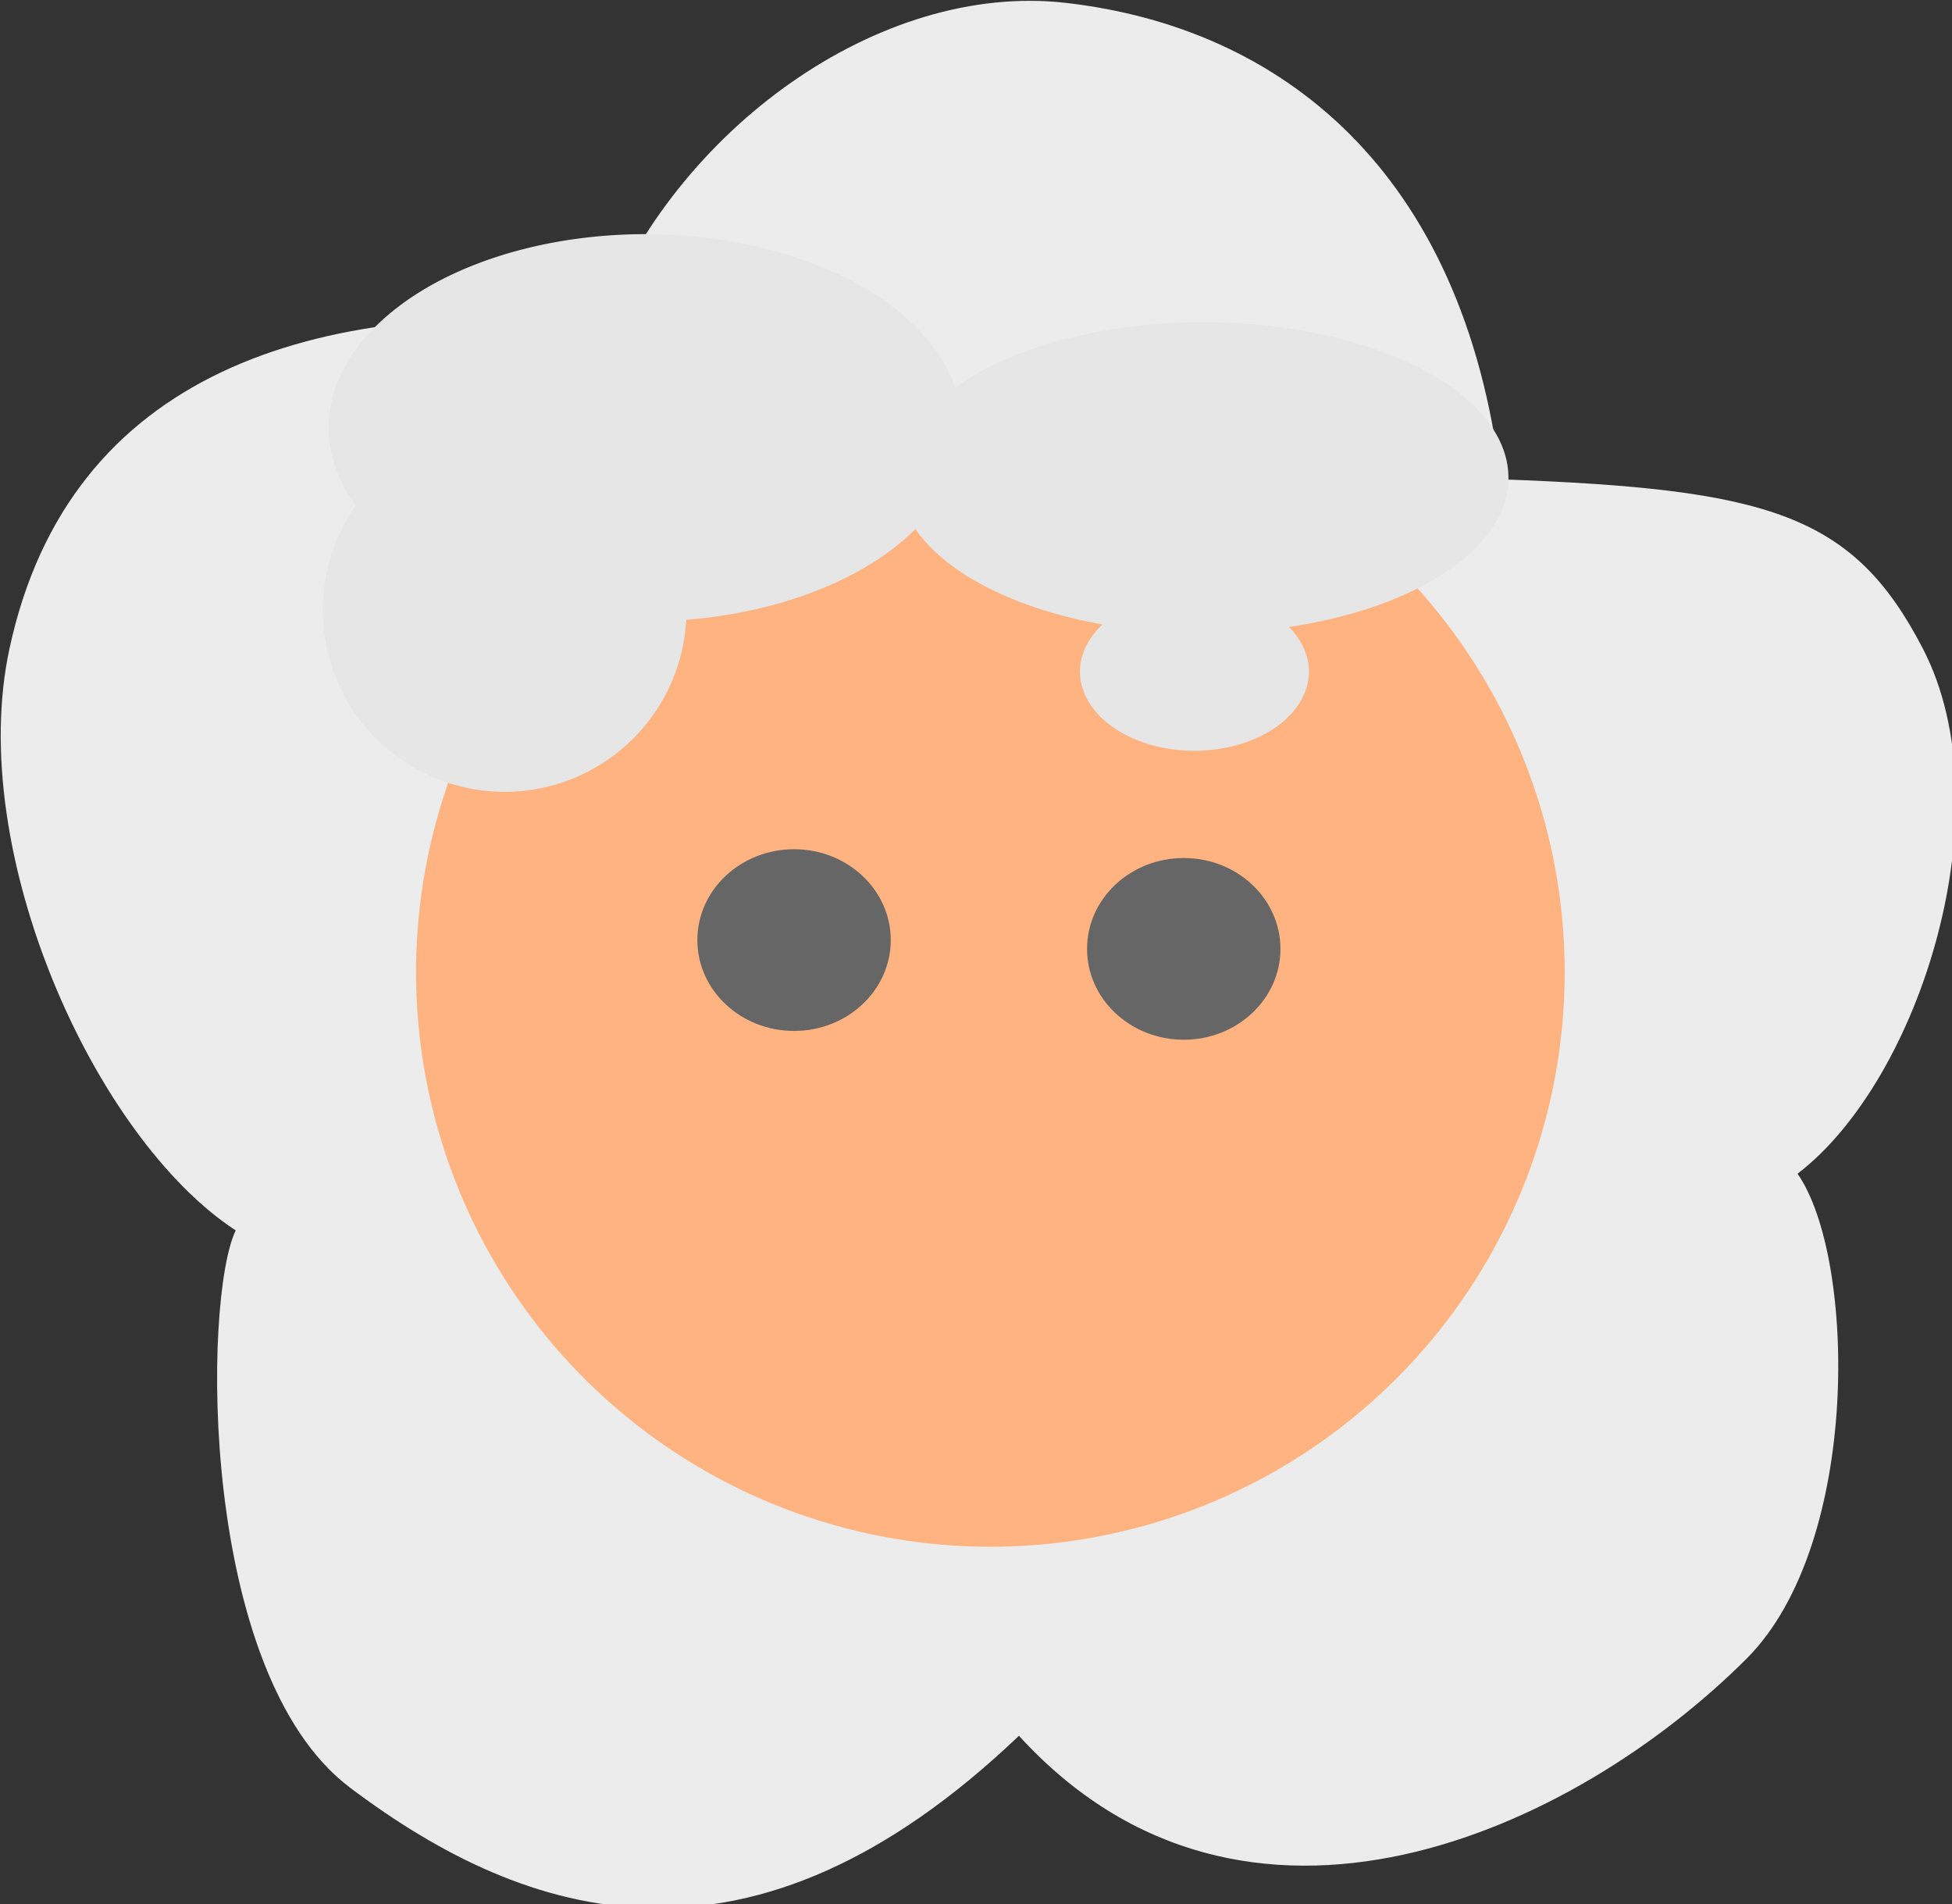 <?xml version="1.0" encoding="UTF-8" standalone="no"?>
<!-- Created with Inkscape (http://www.inkscape.org/) -->

<svg
   xmlns:dc="http://purl.org/dc/elements/1.1/"
   xmlns:cc="http://creativecommons.org/ns#"
   xmlns:rdf="http://www.w3.org/1999/02/22-rdf-syntax-ns#"
   xmlns:svg="http://www.w3.org/2000/svg"
   xmlns="http://www.w3.org/2000/svg"
   xmlns:sodipodi="http://sodipodi.sourceforge.net/DTD/sodipodi-0.dtd"
   xmlns:inkscape="http://www.inkscape.org/namespaces/inkscape"
   width="125.902mm"
   height="122.798mm"
   viewBox="0 0 125.902 122.798"
   version="1.1"
   id="svg8"
   inkscape:version="0.92.1 r15371"
   sodipodi:docname="sheepS.svg">
  <rect x="0" y="0" width="125.902" height="122.798" fill="#333333" stroke="none"/>
  <defs
     id="defs2" />
  <sodipodi:namedview
     id="base"
     pagecolor="#ffffff"
     bordercolor="#666666"
     borderopacity="1.0"
     inkscape:pageopacity="0.0"
     inkscape:pageshadow="2"
     inkscape:zoom="0.7"
     inkscape:cx="283.4477"
     inkscape:cy="169.27137"
     inkscape:document-units="mm"
     inkscape:current-layer="layer1"
     showgrid="false"
     inkscape:window-width="1280"
     inkscape:window-height="657"
     inkscape:window-x="-8"
     inkscape:window-y="-8"
     inkscape:window-maximized="1" />
  <g
     inkscape:label="Layer 1"
     inkscape:groupmode="layer"
     id="layer1"
     transform="translate(-30.053,-33.796)">
    <path
       style="fill:#ececec;stroke-width:1"
       d="m 372.857,128.234 c -45.507,-5.219 -95.207,31.016 -113.211,77.889 -68.817,-6.134 -129.363,11.585 -143.932,79.254 -10.709,49.488 20.747,119.172 55.064,141.568 -7.982,16.43 -9.052,107.815 27.793,135.574 43.483,32.76 97.612,49.616 162.84,-12.602 55.018,60.263 135.201,23.199 177.159,-18.827 27.929,-27.974 26.576,-97.607 12.342,-117.944 30.008,-22.952 50.638,-88.88 30.515,-127.77 C 564.47,252.6 543.931,246.528 478.672,244.169 469.588,168.632 424.838,134.196 372.857,128.234 Z"
       transform="scale(0.265)"
       id="path10"
       inkscape:connector-curvature="0"
       sodipodi:nodetypes="acccacacaca" />
    <circle
       style="fill:#ffb380;stroke-width:0.296"
       id="path56"
       cx="93.931"
       cy="96.496"
       r="37.042" />
    <path
       style="fill:#e6e6e6;stroke-width:1"
       d="M 157.143 56.977 A 77.143 47.143 0 0 0 80 104.119 A 77.143 47.143 0 0 0 86.584 123.035 A 44.286 44.286 0 0 0 78.572 148.404 A 44.286 44.286 0 0 0 122.857 192.691 A 44.286 44.286 0 0 0 167.021 150.816 A 77.143 47.143 0 0 0 222.812 128.744 A 74.286 37.857 0 0 0 268.342 151.951 A 27.857 19.286 0 0 0 262.857 163.404 A 27.857 19.286 0 0 0 290.715 182.691 A 27.857 19.286 0 0 0 318.572 163.404 A 27.857 19.286 0 0 0 313.729 152.57 A 74.286 37.857 0 0 0 367.143 116.262 A 74.286 37.857 0 0 0 292.857 78.404 A 74.286 37.857 0 0 0 232.484 94.258 A 77.143 47.143 0 0 0 157.143 56.977 z "
       transform="matrix(0.265,0,0,0.265,30.053,33.796)"
       id="path60" />
    <ellipse
       style="fill:#666666;stroke-width:0.265"
       id="path69"
       cx="81.269"
       cy="94.417"
       rx="6.237"
       ry="5.859" />
    <ellipse
       style="fill:#666666;stroke-width:0.265"
       id="path69-3"
       cx="106.404"
       cy="94.984"
       rx="6.237"
       ry="5.859" />
  </g>
</svg>
